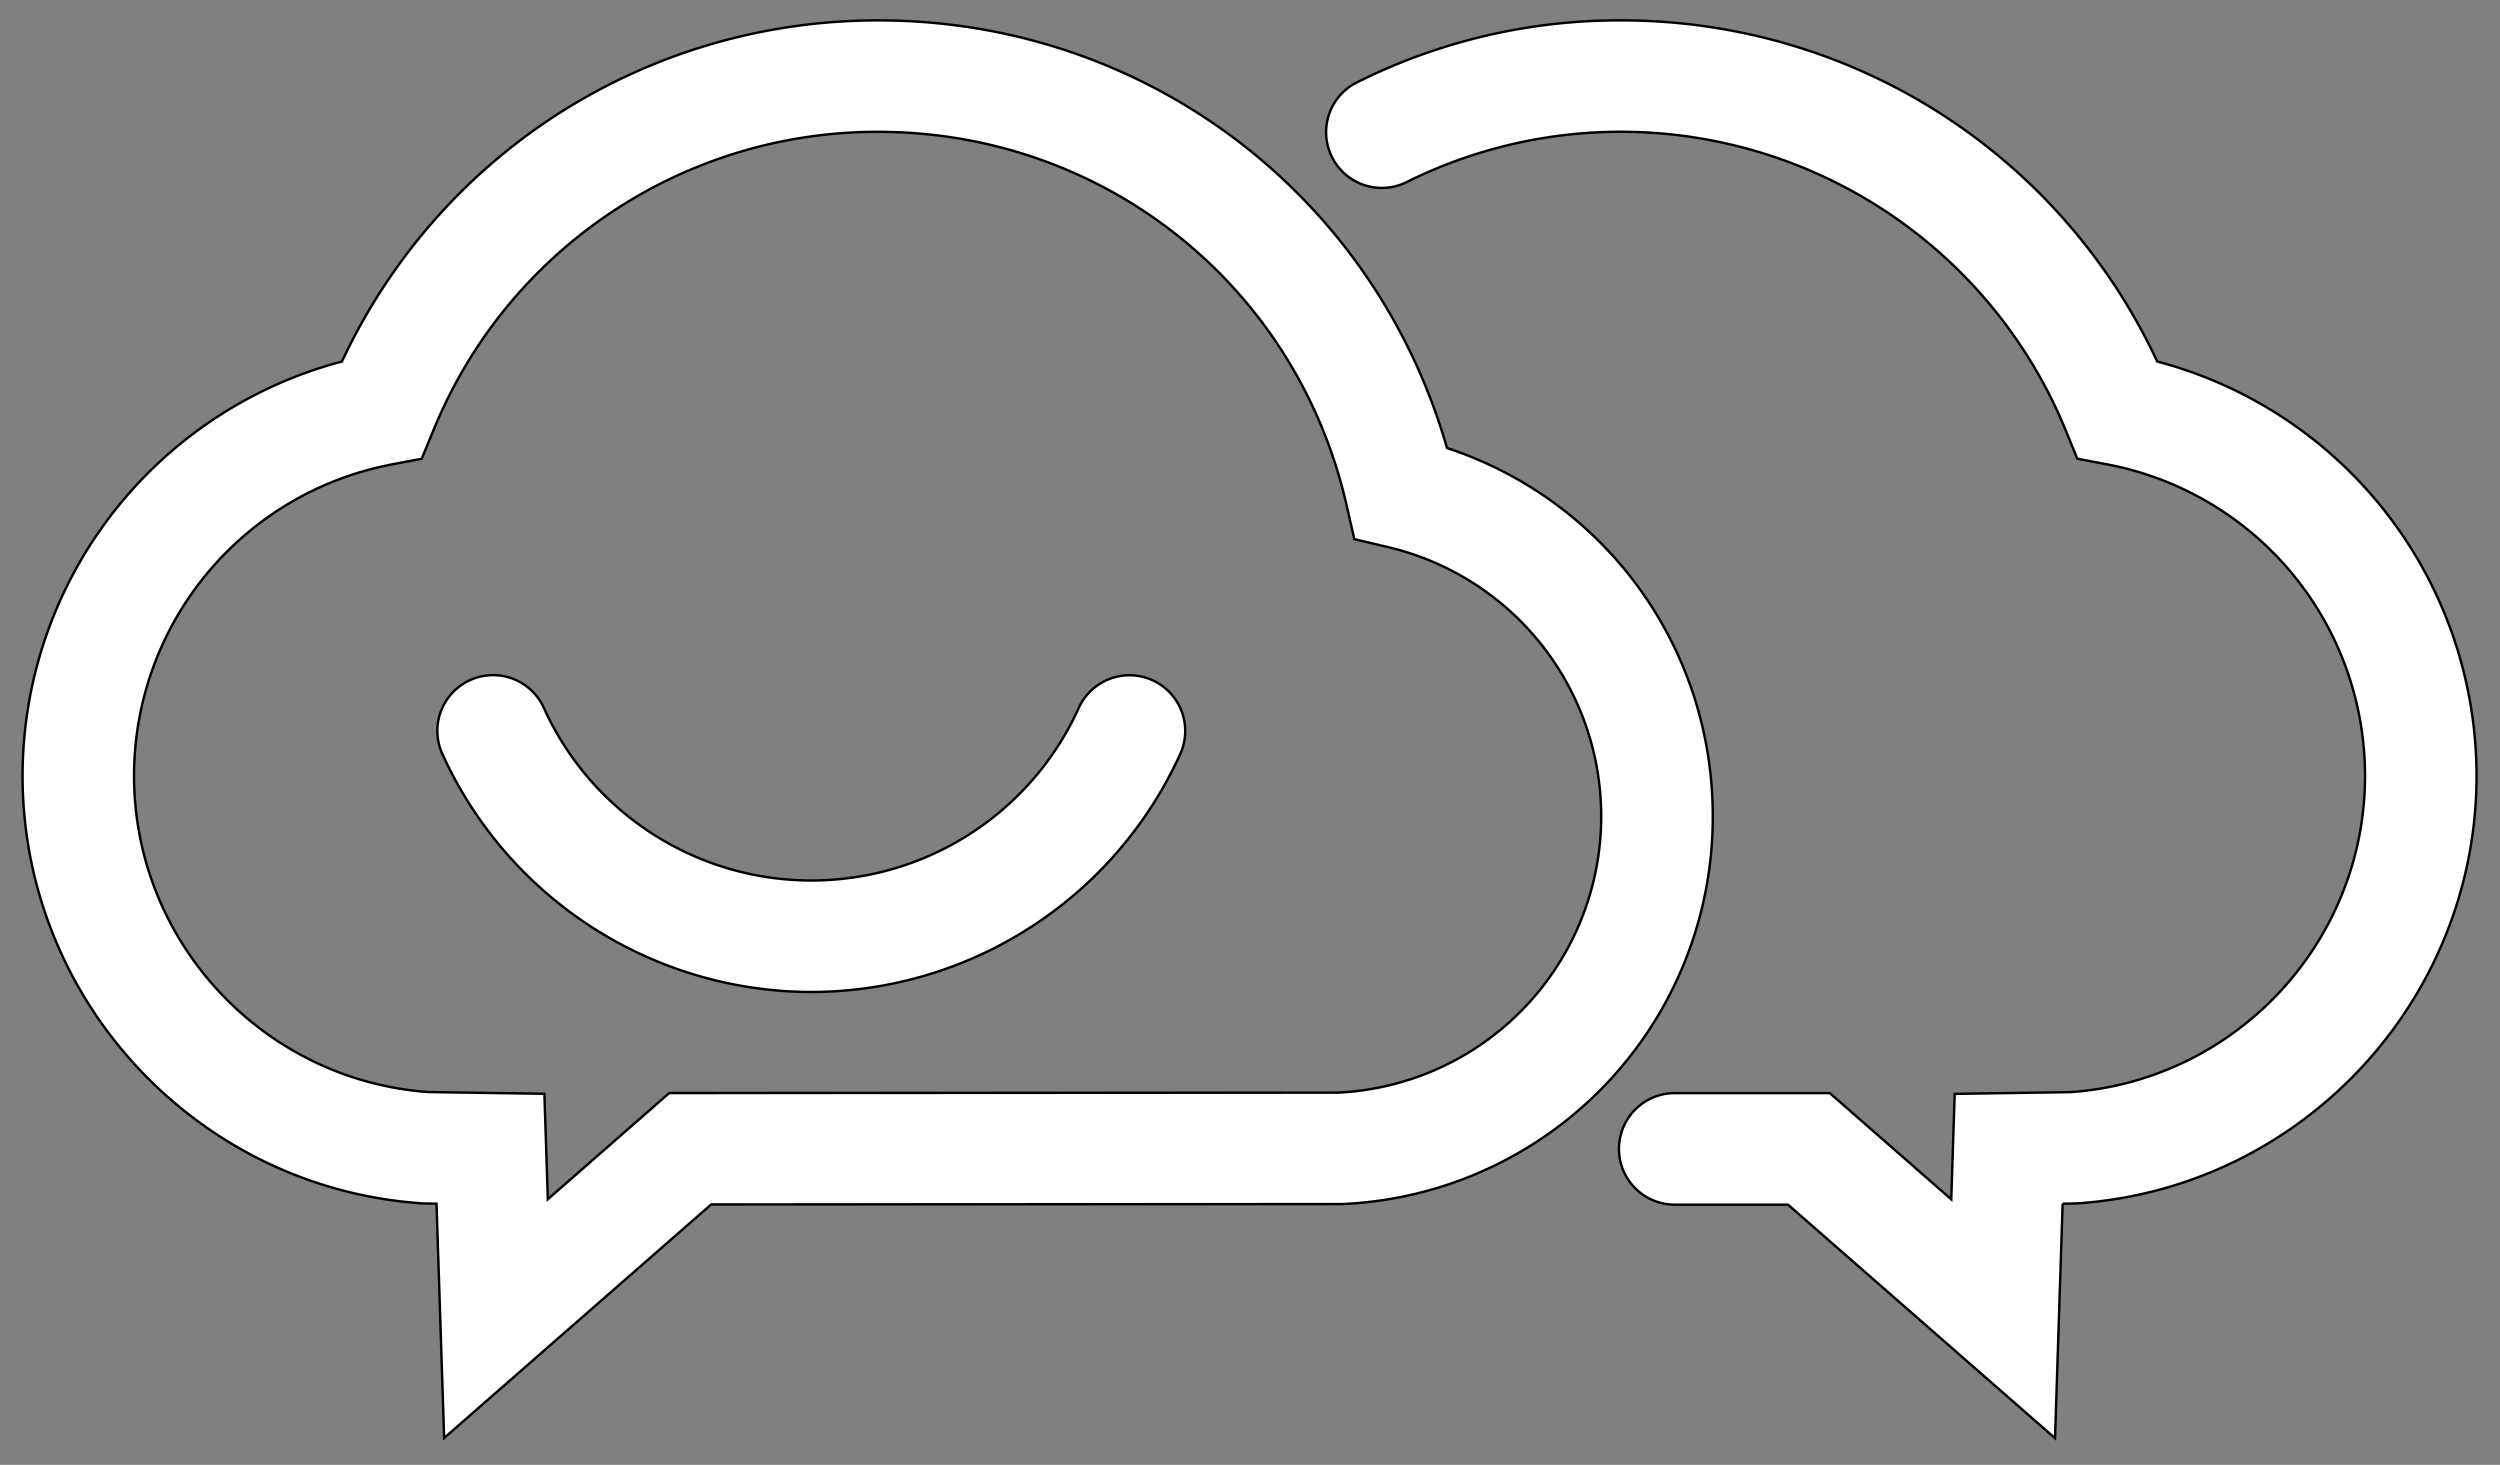 <svg width="1024" height="600" xmlns="http://www.w3.org/2000/svg">
 <rect width="100%" height="100%" fill="#808080" stroke="none"/>
 <defs>
  <style>.cls-1{fill:#ffffff;}</style>
 </defs>
 <title>云听LOGO</title>
 <g>
  <title>background</title>
  <rect fill="none" id="canvas_background" height="602" width="1026" y="-1" x="-1"/>
 </g>
 <g>
  <title>Layer 1</title>
  <g stroke="null" id="svg_4">
   <path stroke="null" id="svg_1" d="m173.17,492.915l5.623,0.112l3.135,95.971l109.381,-95.662l257.305,-0.148l0.984,0a158.607,158.607 0 0 0 151.951,-158.804c0,-69.369 -44.109,-129.538 -108.861,-150.876c-29.758,-103.807 -123.697,-175.158 -232.966,-175.158c-94.882,0 -179.832,54.448 -219.661,139.736a175.58,175.58 0 0 0 -130.81,169.733c0,92.162 71.998,169.093 163.92,175.095zm-12.651,-302.7l12.201,-2.298l4.751,-11.484a196.201,196.201 0 0 1 182.229,-122.432c92.464,0 171.363,62.903 191.872,152.963l3.163,13.888l13.867,3.261a113.303,113.303 0 0 1 -20.551,223.436l-273.927,0.162l-49.739,43.498l-1.406,-43.196l-47.385,-0.703c-67.717,-4.73 -120.689,-61.511 -120.689,-129.524a129.861,129.861 0 0 1 105.642,-127.556l-0.028,-0.014z" class="cls-1"/>
   <path stroke="null" id="svg_2" d="m844.854,493.042l5.623,-0.112c91.916,-6.016 163.913,-82.934 163.913,-175.116a175.587,175.587 0 0 0 -130.789,-169.74c-39.85,-85.288 -124.794,-139.729 -219.682,-139.729a239.868,239.868 0 0 0 -108.783,25.73a22.828,22.828 0 0 0 20.516,40.764a196.932,196.932 0 0 1 270.518,101.565l4.695,11.498l12.201,2.298a129.861,129.861 0 0 1 105.649,127.619c0,68.013 -52.972,124.794 -120.689,129.524l-47.385,0.703l-1.406,43.196l-49.739,-43.498l-63.528,0l0,0a22.828,22.828 0 0 0 0,45.684l46.387,0l109.381,95.662l3.121,-96.048z" class="cls-1"/>
   <path stroke="null" id="svg_3" d="m332.325,406.32a166.225,166.225 0 0 0 151.108,-97.489a22.828,22.828 0 1 0 -41.593,-18.829a120.225,120.225 0 0 1 -219.057,0a22.828,22.828 0 1 0 -41.586,18.843a166.218,166.218 0 0 0 151.129,97.475z" class="cls-1"/>
  </g>
 </g>
</svg>
